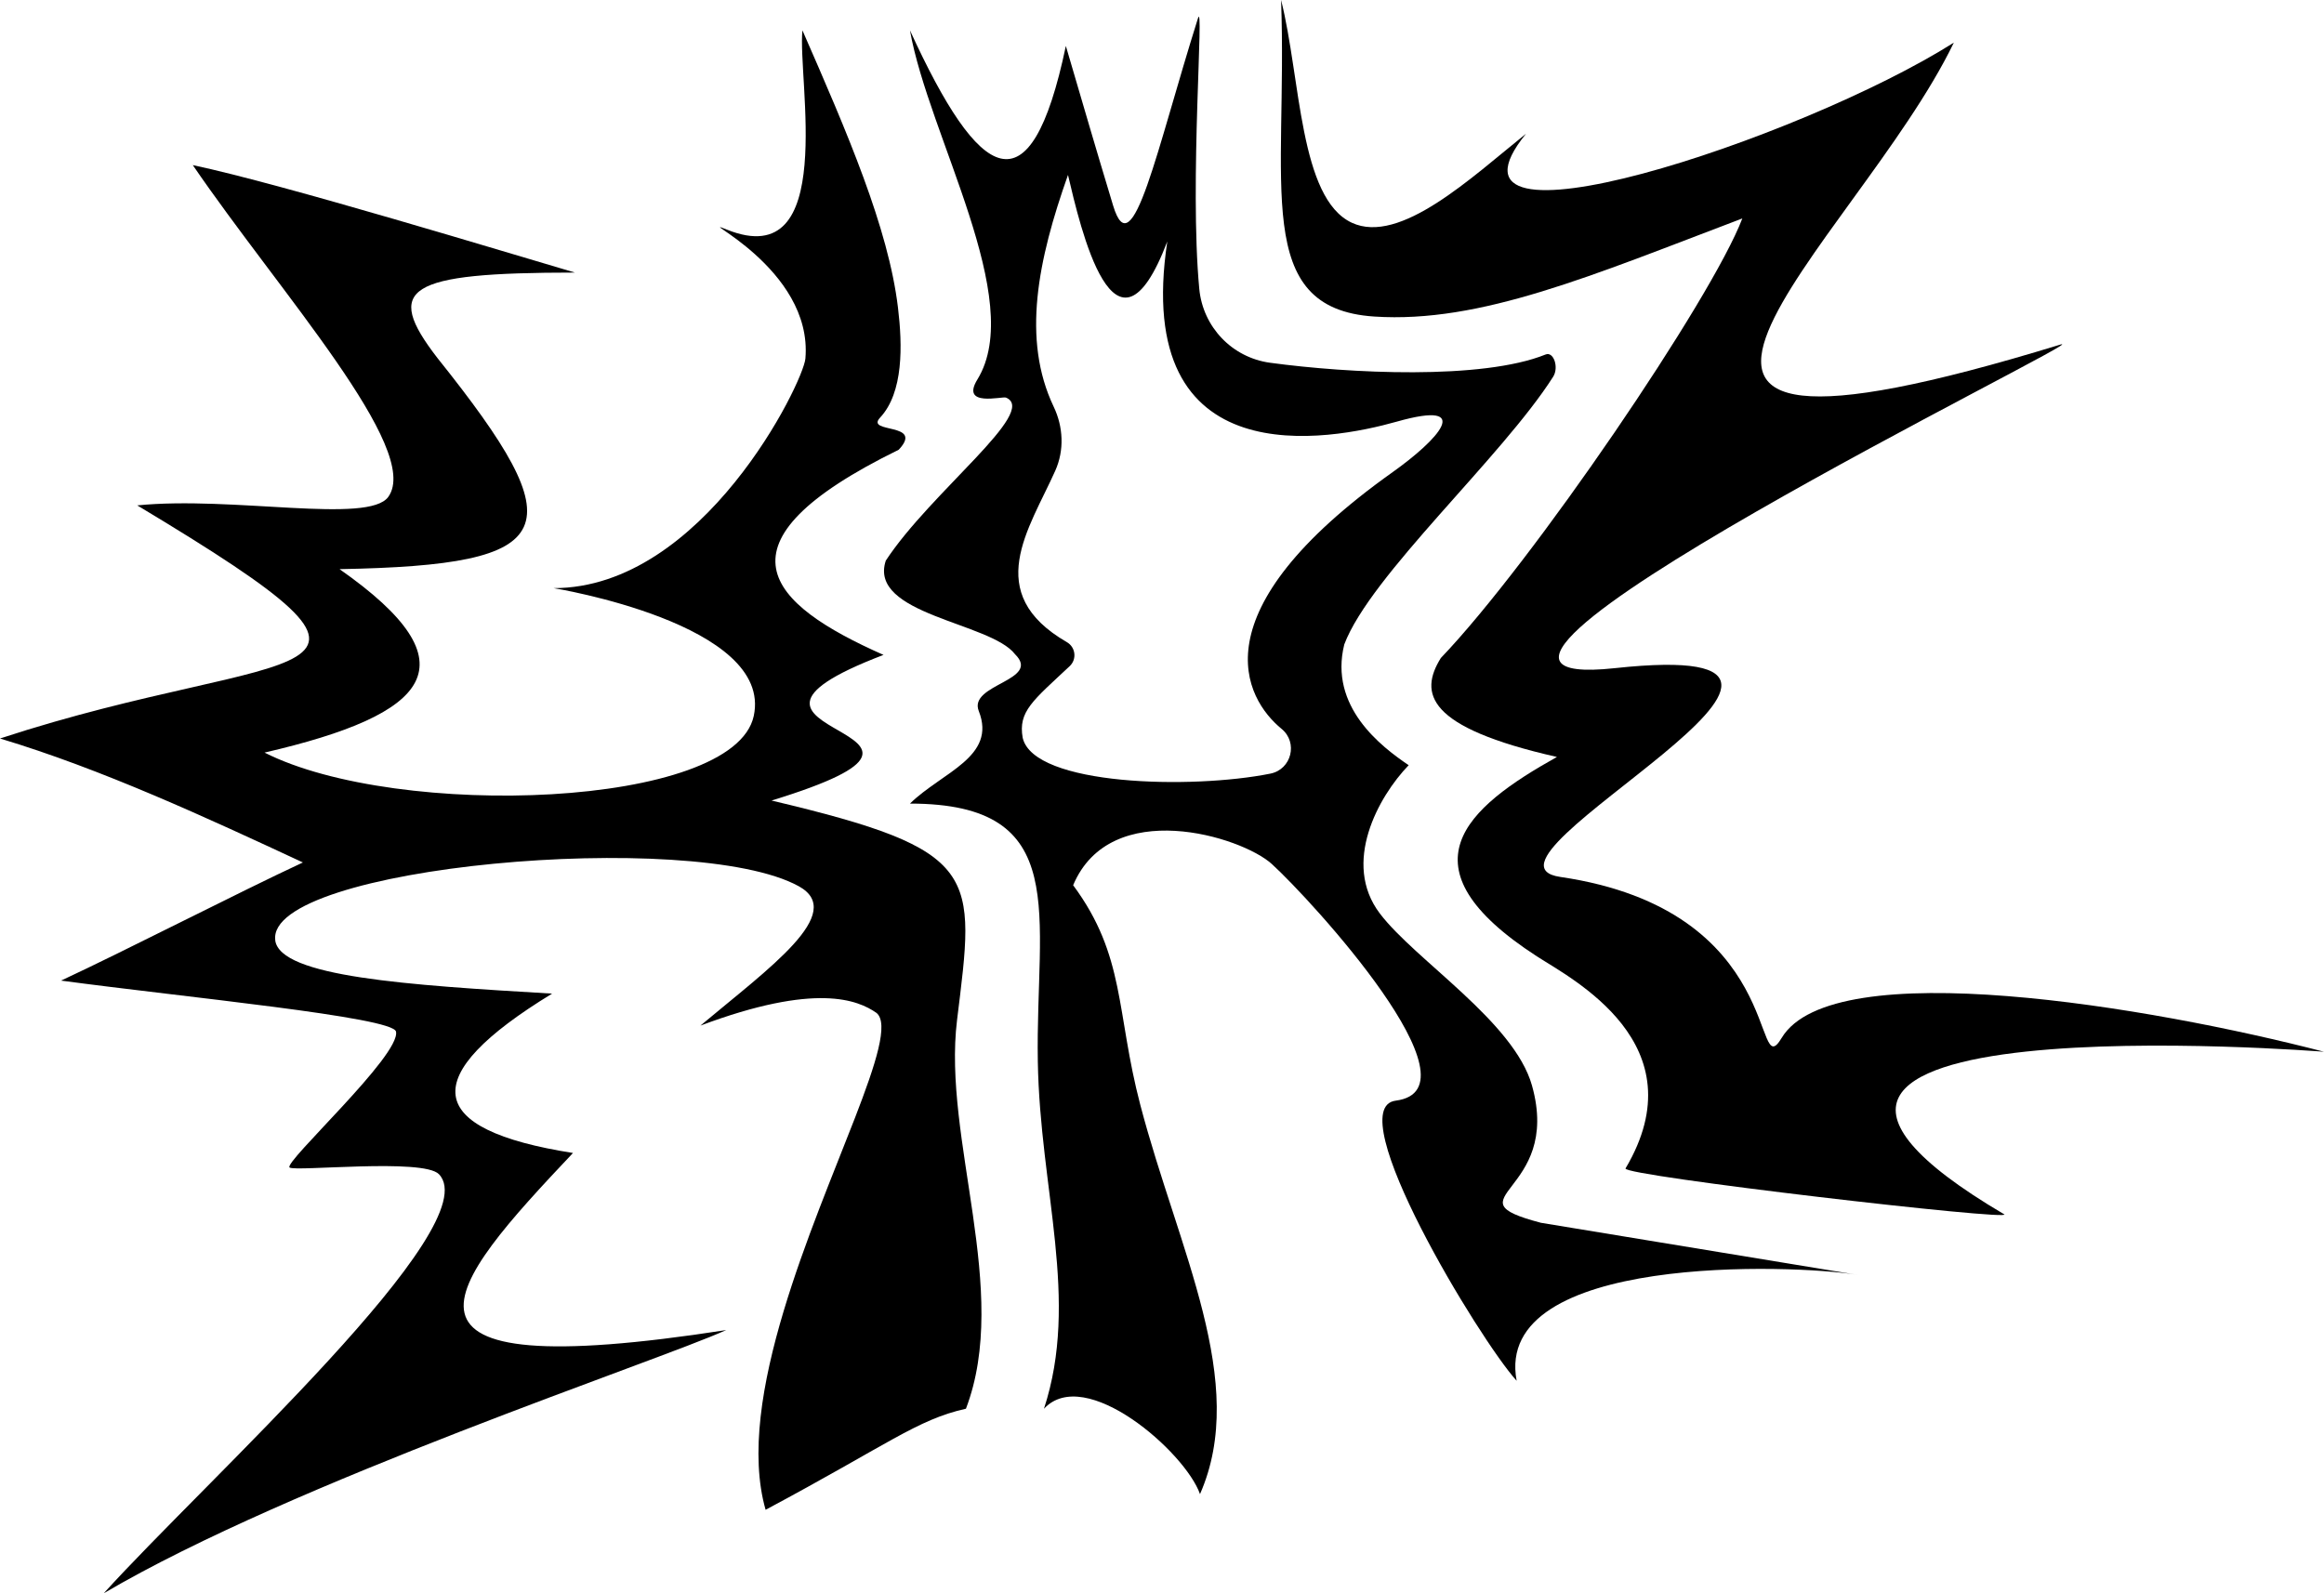 <?xml version="1.0" encoding="UTF-8"?>
<svg id="Layer_2" data-name="Layer 2" xmlns="http://www.w3.org/2000/svg" viewBox="0 0 665.75 456.52">
  <defs>
    <style>
      .cls-1 {
        fill: #000;
        stroke-width: 0px;
      }
    </style>
  </defs>
  <g id="Layer_1-2" data-name="Layer 1">
    <path class="cls-1" d="m531.99,365.26c-18.1-3.02-104.42-6.14-97.52,30.37-10.63-11.68-50.89-78.18-34.65-80.26,25.48-3.27-24.16-57.5-35.49-67.81-8.71-7.92-46.19-19.42-56.91,6.08,15.03,20.3,12.24,36.25,19.24,62.95,10.89,41.52,31.18,79.49,17.1,111.51-4.23-12.06-32.93-37.17-44.7-24.45,10.25-31.31-1.15-62.7-1.76-99.52-.7-42.17,10.14-73.88-36.63-73.88,9.26-9.05,24.92-13.36,19.71-26.53-3.06-7.73,18.07-8.7,10.39-16.27-7.04-9.17-42.16-11.31-37.02-26.82,12.9-19.67,43.94-42.77,34.42-46.71-1.03-.43-13.13,2.85-8.17-5.21,14-22.8-13.97-69.73-19.33-100.02,19.9,43.51,34.5,52.9,44.66,4.48,5.6,19.04,8.02,27.47,13.54,45.74,5.52,18.27,12.48-16.18,24.3-53.66,1.87-5.93-2.49,46.95.38,77.5,1.03,10.94,9.4,19.71,20.28,21.19,22.49,3.06,60.75,4.99,78.94-2.37,2.28-.92,3.86,3.69,2.16,6.37-14.62,23.02-52.39,56.94-59.84,76.7-4.44,17.84,10.54,29.26,18.45,34.61-8.73,9.04-19.2,28.07-8.27,42.48,10.15,13.39,38.45,31,43.59,49.3,8.74,31.08-24.67,32.16,2.55,39.33l90.59,14.91ZM305.95,50.11c-8.65,24.4-13.3,47.11-4.1,66.43,2.76,5.79,3.07,12.47.45,18.33-7.49,16.76-21.08,35.02,3.32,49.12,2.51,1.45,2.92,4.9.81,6.88-10.52,9.87-14.82,12.96-13.46,20.55,3.21,13.75,48.47,14.77,70.97,10.24,6.04-1.22,7.96-8.91,3.19-12.82-10.54-8.65-24.6-33.45,31.84-73.58,12.72-9.04,23.92-20.89,1.12-14.44-19,5.37-75.95,16.28-65.7-51.63-15.03,39.49-24.98-4.35-28.45-19.08Z"/>
    <path class="cls-1" d="m574.13,347.91c3.64,2.15-109.7-11.04-108.47-13.12,21.15-35.67-15.42-54.31-25.38-60.76-39.72-25.72-20.43-42.54,5.73-57.14-37.49-8.48-39.5-18.3-33.26-28.35,26.23-27.38,77.58-102.85,86.37-125.95-43.2,16.38-74.99,30.11-105.43,28.11-35.26-2.31-24.79-37.85-26.7-90.7,5.66,22.52,5.2,56.79,20.26,63.82,13.82,6.44,34.34-13.02,49.91-25.51-30.46,37.51,78.62,1.69,122.55-26.09-27.9,57.72-124.07,133.93,30.49,86.52,12.93-3.97-202.93,100.84-127.66,92.71,88.51-9.56-46.45,55.29-15.59,59.81,65.07,9.53,55.04,60.12,63.44,46.13,14.64-24.4,105.94-8.87,155.35,3.96,0,0-197.13-15.64-91.61,46.58Z"/>
    <path class="cls-1" d="m78.84,269.43c1.41,10.44,37.71,12.83,79.32,15.27-38.85,23.71-36.85,38.93,5.98,45.66-36.36,38.49-61.12,67.03,43.9,50.74-19.85,8.98-124.16,43.53-178.32,75.42,29.54-32.62,110.22-105.32,96.02-120.08-4.47-4.65-41.3-.66-42.79-1.92-1.76-1.49,31.91-32.17,30.49-38.94-.88-4.18-60.54-9.84-95.95-14.61,18.22-8.47,51.06-25.38,69.28-33.85-27.64-12.86-57.62-26.76-86.77-35.52,83.87-27.52,129.25-12.79,39.32-66.79,27.36-2.76,66.28,5.46,71.92-2.45,9.71-13.61-31.12-58.61-56.01-95.05,25.46,5.36,91.18,25.43,109.47,30.79-48.45.02-54.9,4.4-39.39,24.48,39.62,49.53,35.74,59.32-28.04,60.5,38.96,27.28,25.97,41.59-21.49,52.56,38.15,19.32,134.41,16,140.14-10.47,5.73-26.44-57.33-36.65-57.33-36.65,42.81,0,71.54-58.93,72.13-65.77,2.25-26.08-33.16-41.22-22.43-36.93,31.82,12.72,20.12-43.26,21.58-57.12,12.85,29.34,24.62,56.57,27.37,79.43,1.3,10.8,1.61,24.32-5.12,31.53-4.36,4.68,12.81,1.24,5.33,9.21-54.89,26.89-37.38,44.16-4.35,58.78-61.36,23.43,37.51,20.37-32.08,41.73,60.42,14.29,58.33,20.66,53.14,62.92-4.18,34.09,15.43,77.54,2.55,111.34-14,3.12-22.31,10.22-57.39,28.96-4.52-15.82-1-36.37,5.17-56.94,11.92-39.72,33.73-79.51,26.61-85.42-5.33-3.73-17.41-8.76-50.44,3.62,19.57-16.4,42.01-32.3,28.15-39.93-30.2-16.64-152.81-5.7-149.95,15.5Z"/>
  </g>
</svg>